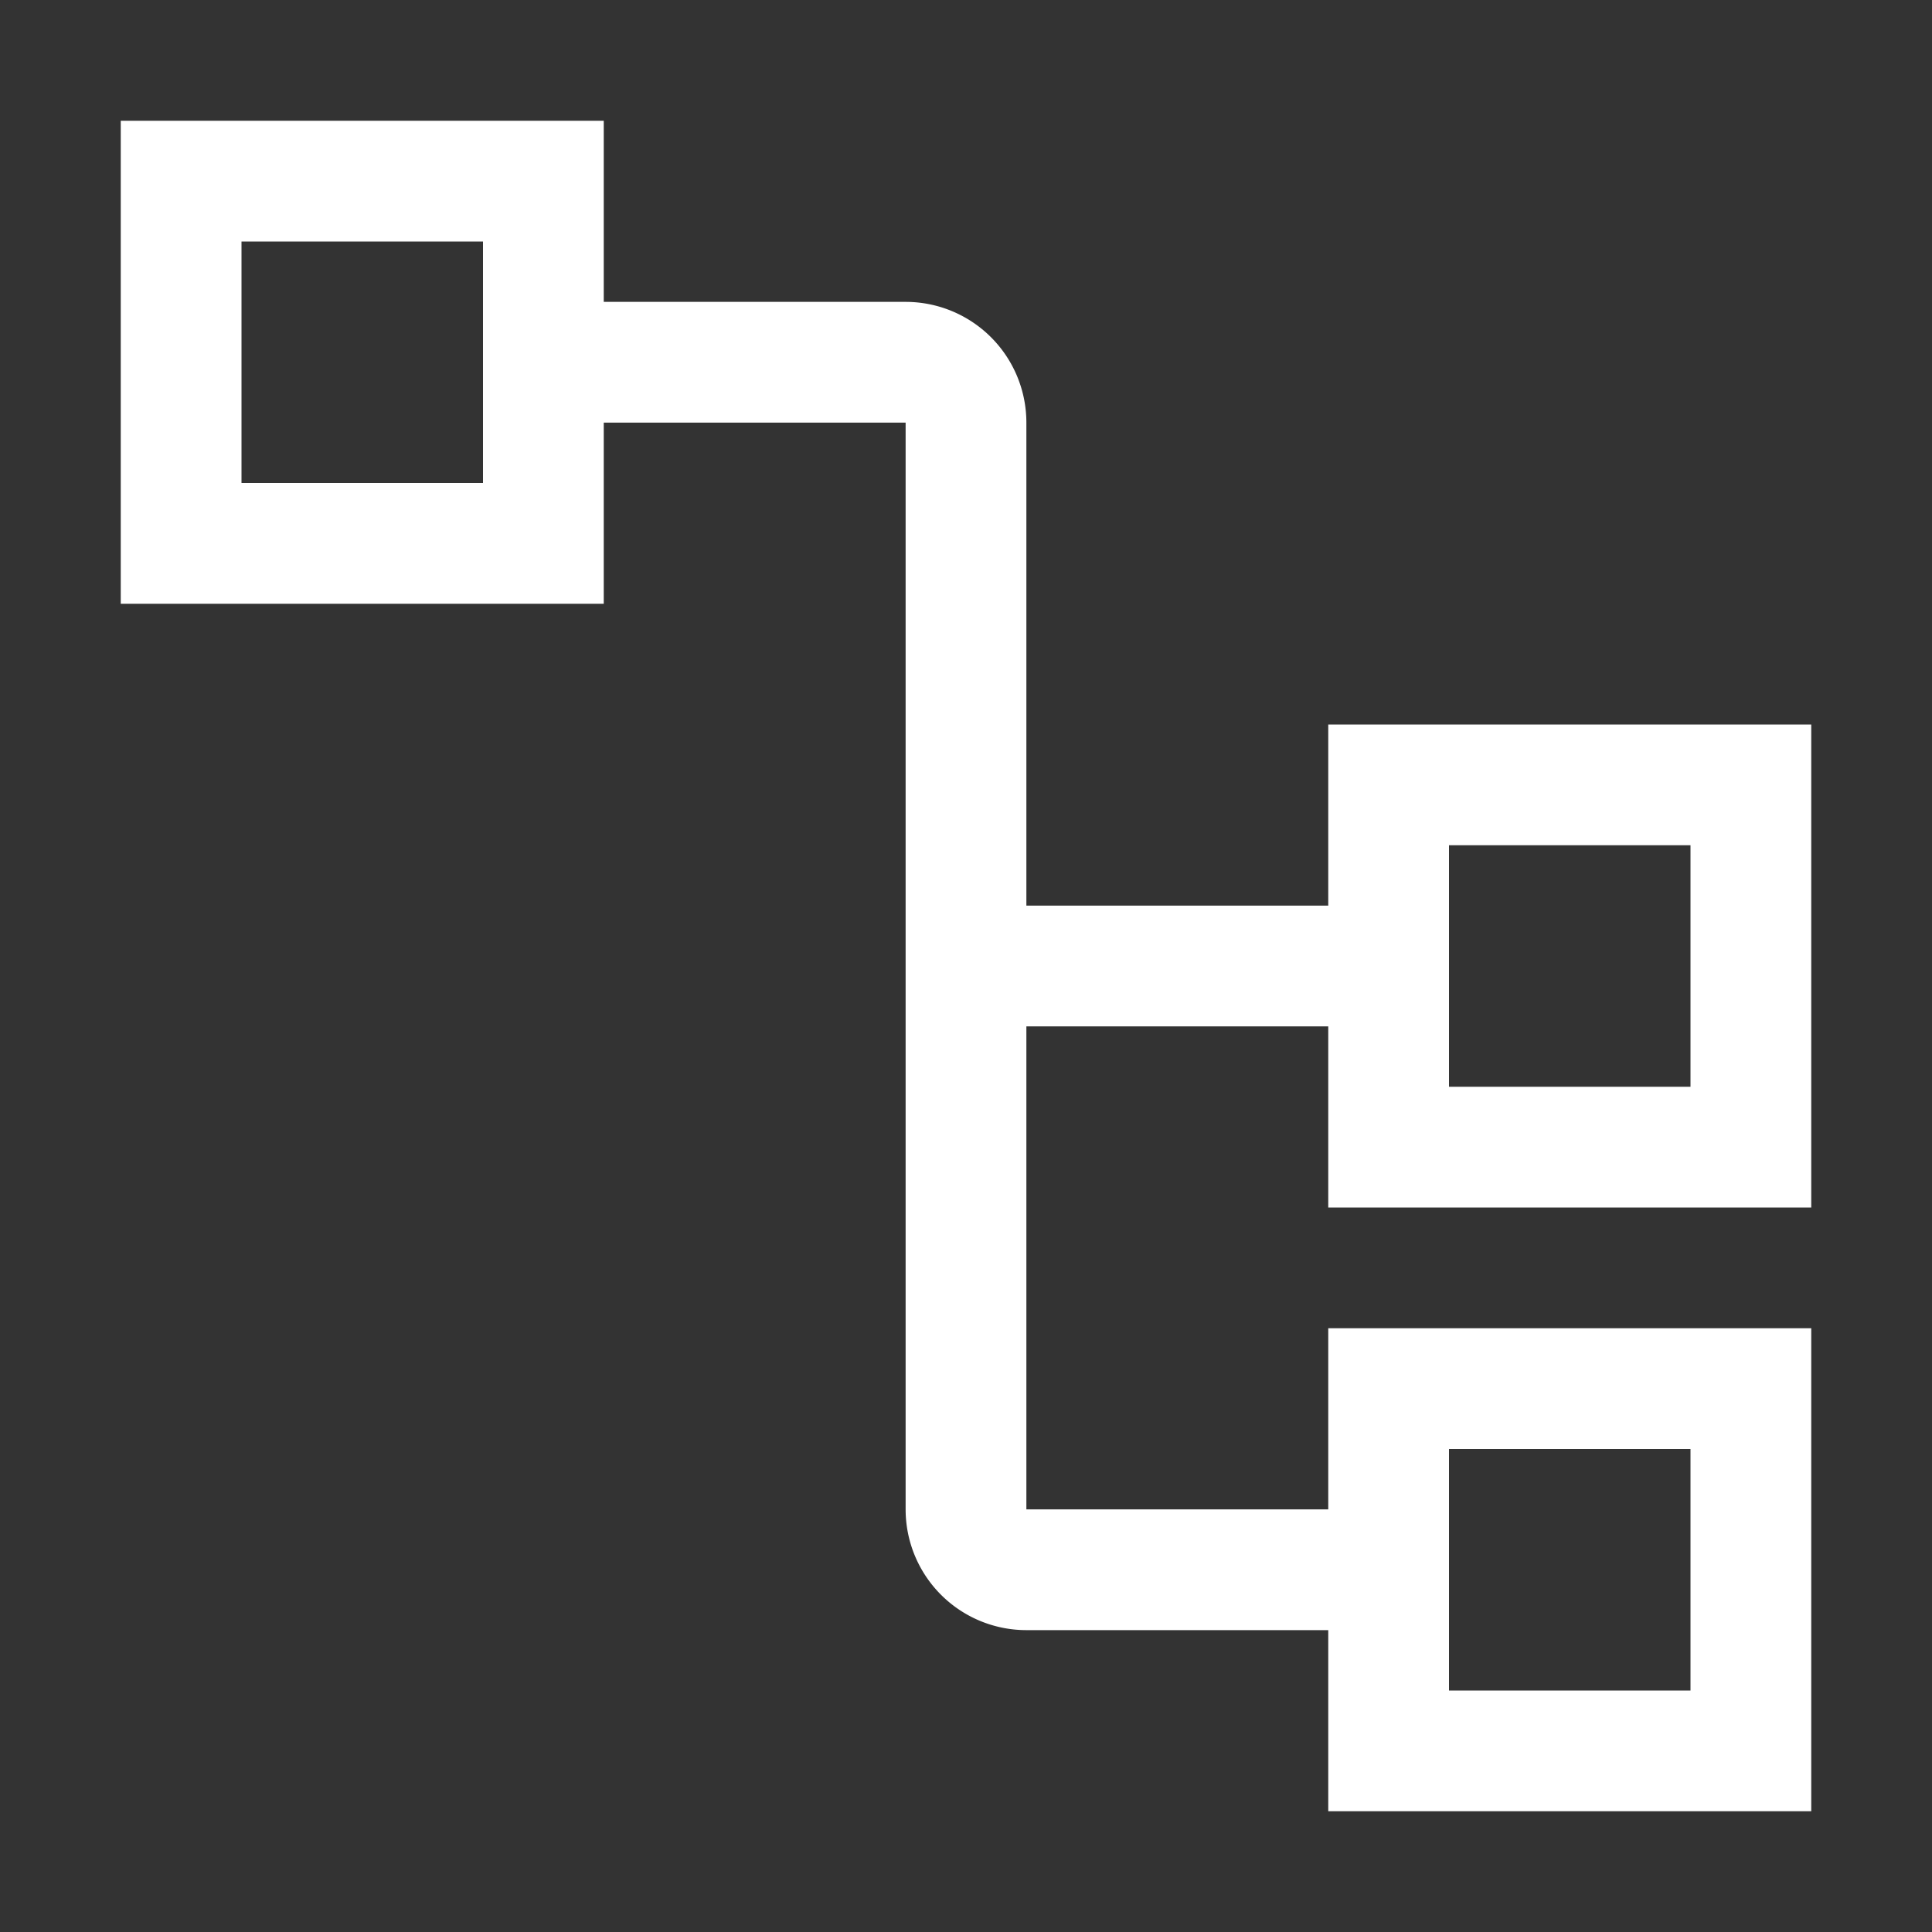 <svg width="32px" fill="white" height="32px" viewBox="0 0 32 32" id="icon" xmlns="http://www.w3.org/2000/svg"><rect x="0" y="0" width="32" height="32" fill="#333333" stroke="none"/><defs><style>.cls-1{fill:none;}</style></defs><title>tree-view</title><path d="M30,20V12H22v3H17V7a2,2,0,0,0-2-2H10V2H2v8h8V7h5V25a2,2,0,0,0,2,2h5v3h8V22H22v3H17V17h5v3ZM8,8H4V4H8ZM24,24h4v4H24Zm0-10h4v4H24Z" transform="translate(0)"/><rect id="_Transparent_Rectangle_" data-name="&lt;Transparent Rectangle&gt;" class="cls-1" width="32" height="32"/></svg>